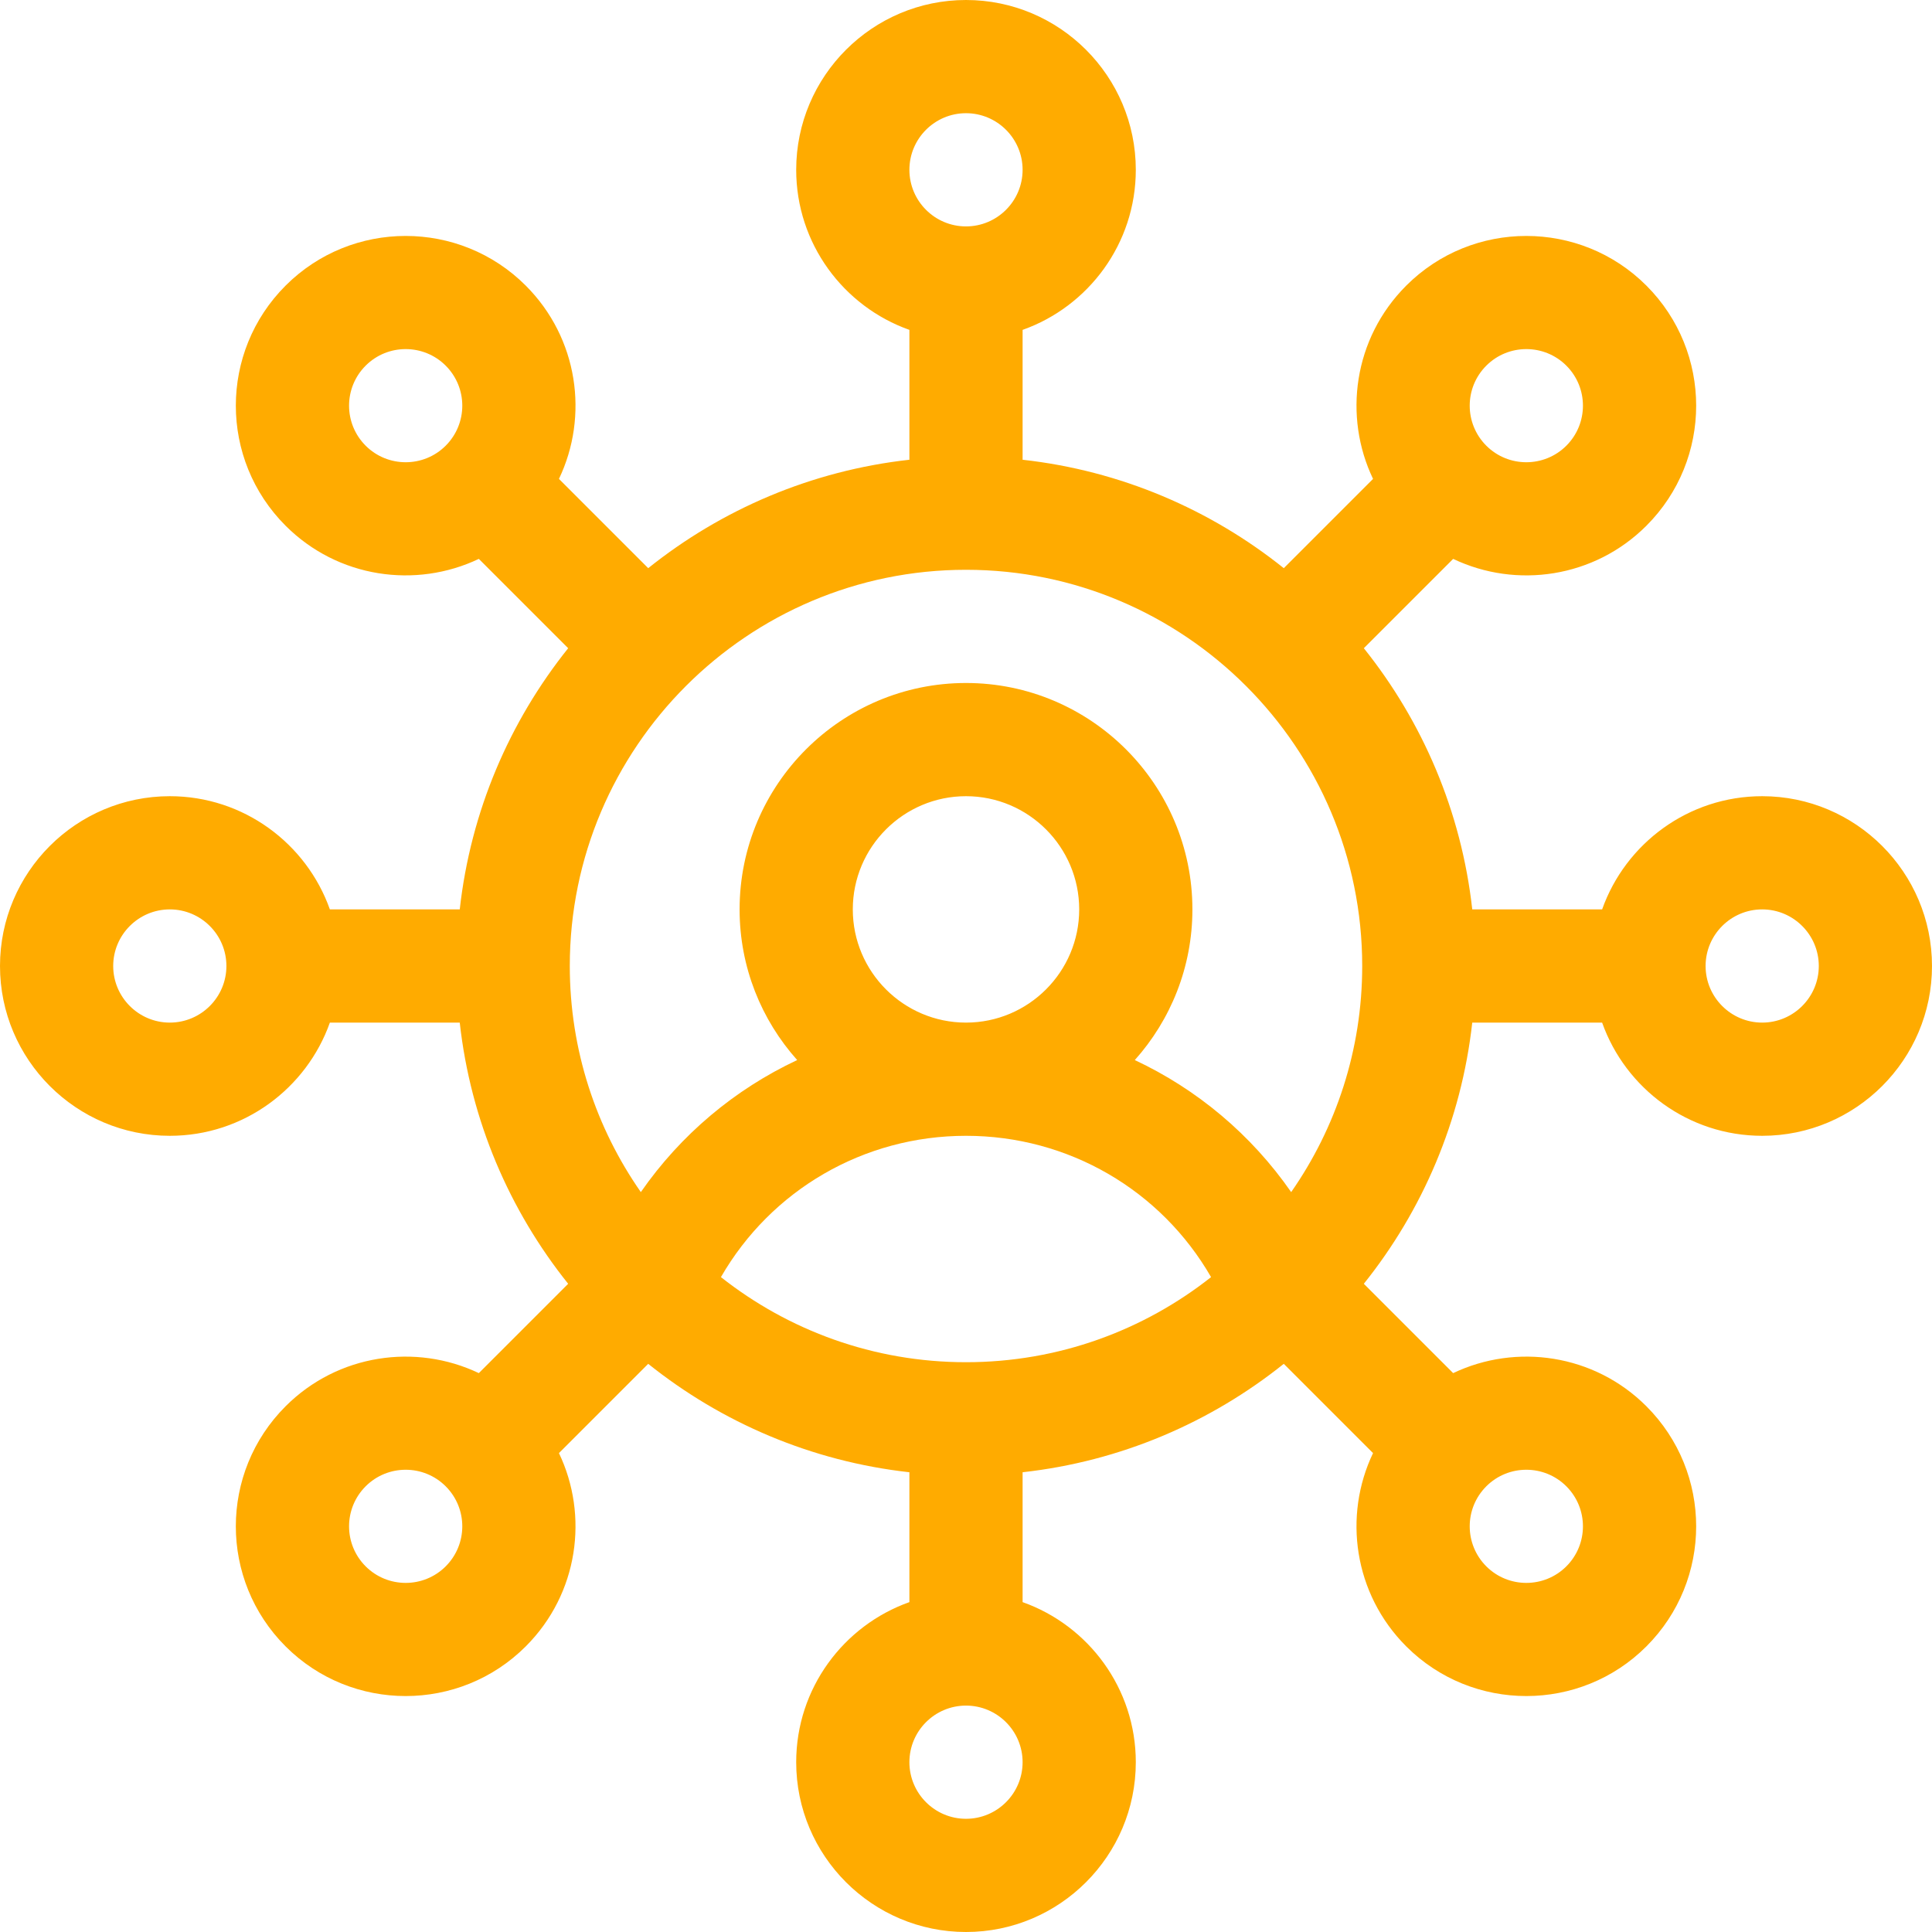 <?xml version="1.0"?>
<svg xmlns="http://www.w3.org/2000/svg" xmlns:xlink="http://www.w3.org/1999/xlink" xmlns:svgjs="http://svgjs.com/svgjs" version="1.1" width="512" height="512" x="0" y="0" viewBox="0 0 512 512" style="enable-background:new 0 0 512 512" xml:space="preserve" class=""><g>
<g xmlns="http://www.w3.org/2000/svg">
	<g>
		<path d="M467,211c-19.555,0-36.228,12.541-42.42,30h-34.418c-2.888-25.999-13.186-49.792-28.733-69.216l23.674-23.674    c16.804,8.006,37.433,4.993,51.209-8.783c17.587-17.586,17.588-46.052,0-63.64c-17.544-17.545-46.094-17.546-63.639,0    c-14.032,14.032-16.699,34.73-8.801,51.228l-23.655,23.656C320.792,135.024,297,124.725,271,121.838V87.42    c17.459-6.192,30-22.865,30-42.42c0-24.813-20.187-45-45-45s-45,20.187-45,45c0,19.555,12.541,36.228,30,42.42v34.418    c-26,2.888-49.792,13.186-69.216,28.733l-23.655-23.656c7.958-16.624,5.129-37.298-8.801-51.228    c-17.544-17.545-46.094-17.546-63.639,0c-17.587,17.586-17.588,46.052,0,63.64c13.841,13.842,34.48,16.749,51.208,8.782    l23.675,23.675C135.026,191.208,124.727,215,121.839,241H87.42c-6.192-17.459-22.865-30-42.42-30c-24.813,0-45,20.187-45,45    s20.187,45,45,45c19.555,0,36.228-12.541,42.42-30h34.418c2.888,25.999,13.186,49.792,28.733,69.216l-23.675,23.675    c-16.724-7.967-37.382-5.045-51.208,8.782c-17.587,17.586-17.588,46.052,0,63.64c17.559,17.56,46.109,17.531,63.639,0    c14.03-14.03,16.7-34.728,8.801-51.228l23.655-23.656C191.208,376.976,215,387.275,241,390.162v34.418    c-17.459,6.192-30,22.865-30,42.42c0,24.813,20.187,45,45,45s45-20.187,45-45c0-19.555-12.541-36.228-30-42.42v-34.418    c26-2.887,49.792-13.186,69.216-28.733l23.655,23.656c-7.958,16.625-5.128,37.298,8.801,51.228    c17.559,17.56,46.109,17.531,63.639,0c17.587-17.586,17.588-46.052,0-63.64c-13.826-13.827-34.484-16.749-51.208-8.782    l-23.675-23.675C376.976,320.792,387.275,297,390.161,271h34.418c6.192,17.459,22.865,30,42.42,30c24.813,0,45-20.187,45-45    S491.813,211,467,211z M393.886,96.901c5.848-5.848,15.365-5.849,21.213,0c5.862,5.862,5.863,15.35,0,21.213    c-5.849,5.849-15.365,5.848-21.213,0C388.023,112.251,388.023,102.764,393.886,96.901z M118.115,118.114    c-5.848,5.849-15.364,5.848-21.213,0c-5.862-5.862-5.863-15.35,0-21.213c5.848-5.848,15.365-5.849,21.213,0    C123.977,102.764,123.977,112.251,118.115,118.114z M45,271c-8.271,0-15-6.729-15-15s6.729-15,15-15s15,6.729,15,15    S53.271,271,45,271z M118.115,415.099c-5.849,5.849-15.365,5.848-21.213,0c-5.862-5.862-5.863-15.35,0-21.213    c5.848-5.848,15.365-5.849,21.213,0C123.977,399.749,123.977,409.236,118.115,415.099z M393.886,393.886    c5.848-5.848,15.364-5.849,21.213,0c5.862,5.862,5.863,15.35,0,21.213c-5.849,5.849-15.365,5.848-21.213,0    C388.023,409.236,388.023,399.749,393.886,393.886z M256,30c8.271,0,15,6.729,15,15s-6.729,15-15,15s-15-6.729-15-15    S247.729,30,256,30z M256,482c-8.271,0-15-6.729-15-15s6.729-15,15-15s15,6.729,15,15S264.271,482,256,482z M256,361    c-24.499,0-47.063-8.435-64.946-22.552C204.328,315.41,228.826,301,256,301s51.673,14.41,64.946,37.448    C303.063,352.565,280.5,361,256,361z M226,241c0-16.542,13.458-30,30-30s30,13.458,30,30s-13.458,30-30,30S226,257.542,226,241z     M342.174,315.92c-10.58-15.236-24.903-27.239-41.438-34.992C310.221,270.313,316,256.321,316,241c0-33.084-26.916-60-60-60    s-60,26.916-60,60c0,15.321,5.78,29.313,15.265,39.928c-16.535,7.753-30.858,19.756-41.437,34.992    C157.967,298.916,151,278.258,151,256c0-57.897,47.103-105,105-105c57.897,0,105,47.103,105,105    C361,278.258,354.034,298.916,342.174,315.92z M467,271c-8.271,0-15-6.729-15-15s6.729-15,15-15s15,6.729,15,15    S475.271,271,467,271z" fill="#ffab00" data-original="#000000" style="" class=""/>
	</g>
</g>
<g xmlns="http://www.w3.org/2000/svg">
</g>
<g xmlns="http://www.w3.org/2000/svg">
</g>
<g xmlns="http://www.w3.org/2000/svg">
</g>
<g xmlns="http://www.w3.org/2000/svg">
</g>
<g xmlns="http://www.w3.org/2000/svg">
</g>
<g xmlns="http://www.w3.org/2000/svg">
</g>
<g xmlns="http://www.w3.org/2000/svg">
</g>
<g xmlns="http://www.w3.org/2000/svg">
</g>
<g xmlns="http://www.w3.org/2000/svg">
</g>
<g xmlns="http://www.w3.org/2000/svg">
</g>
<g xmlns="http://www.w3.org/2000/svg">
</g>
<g xmlns="http://www.w3.org/2000/svg">
</g>
<g xmlns="http://www.w3.org/2000/svg">
</g>
<g xmlns="http://www.w3.org/2000/svg">
</g>
<g xmlns="http://www.w3.org/2000/svg">
</g>
</g></svg>
